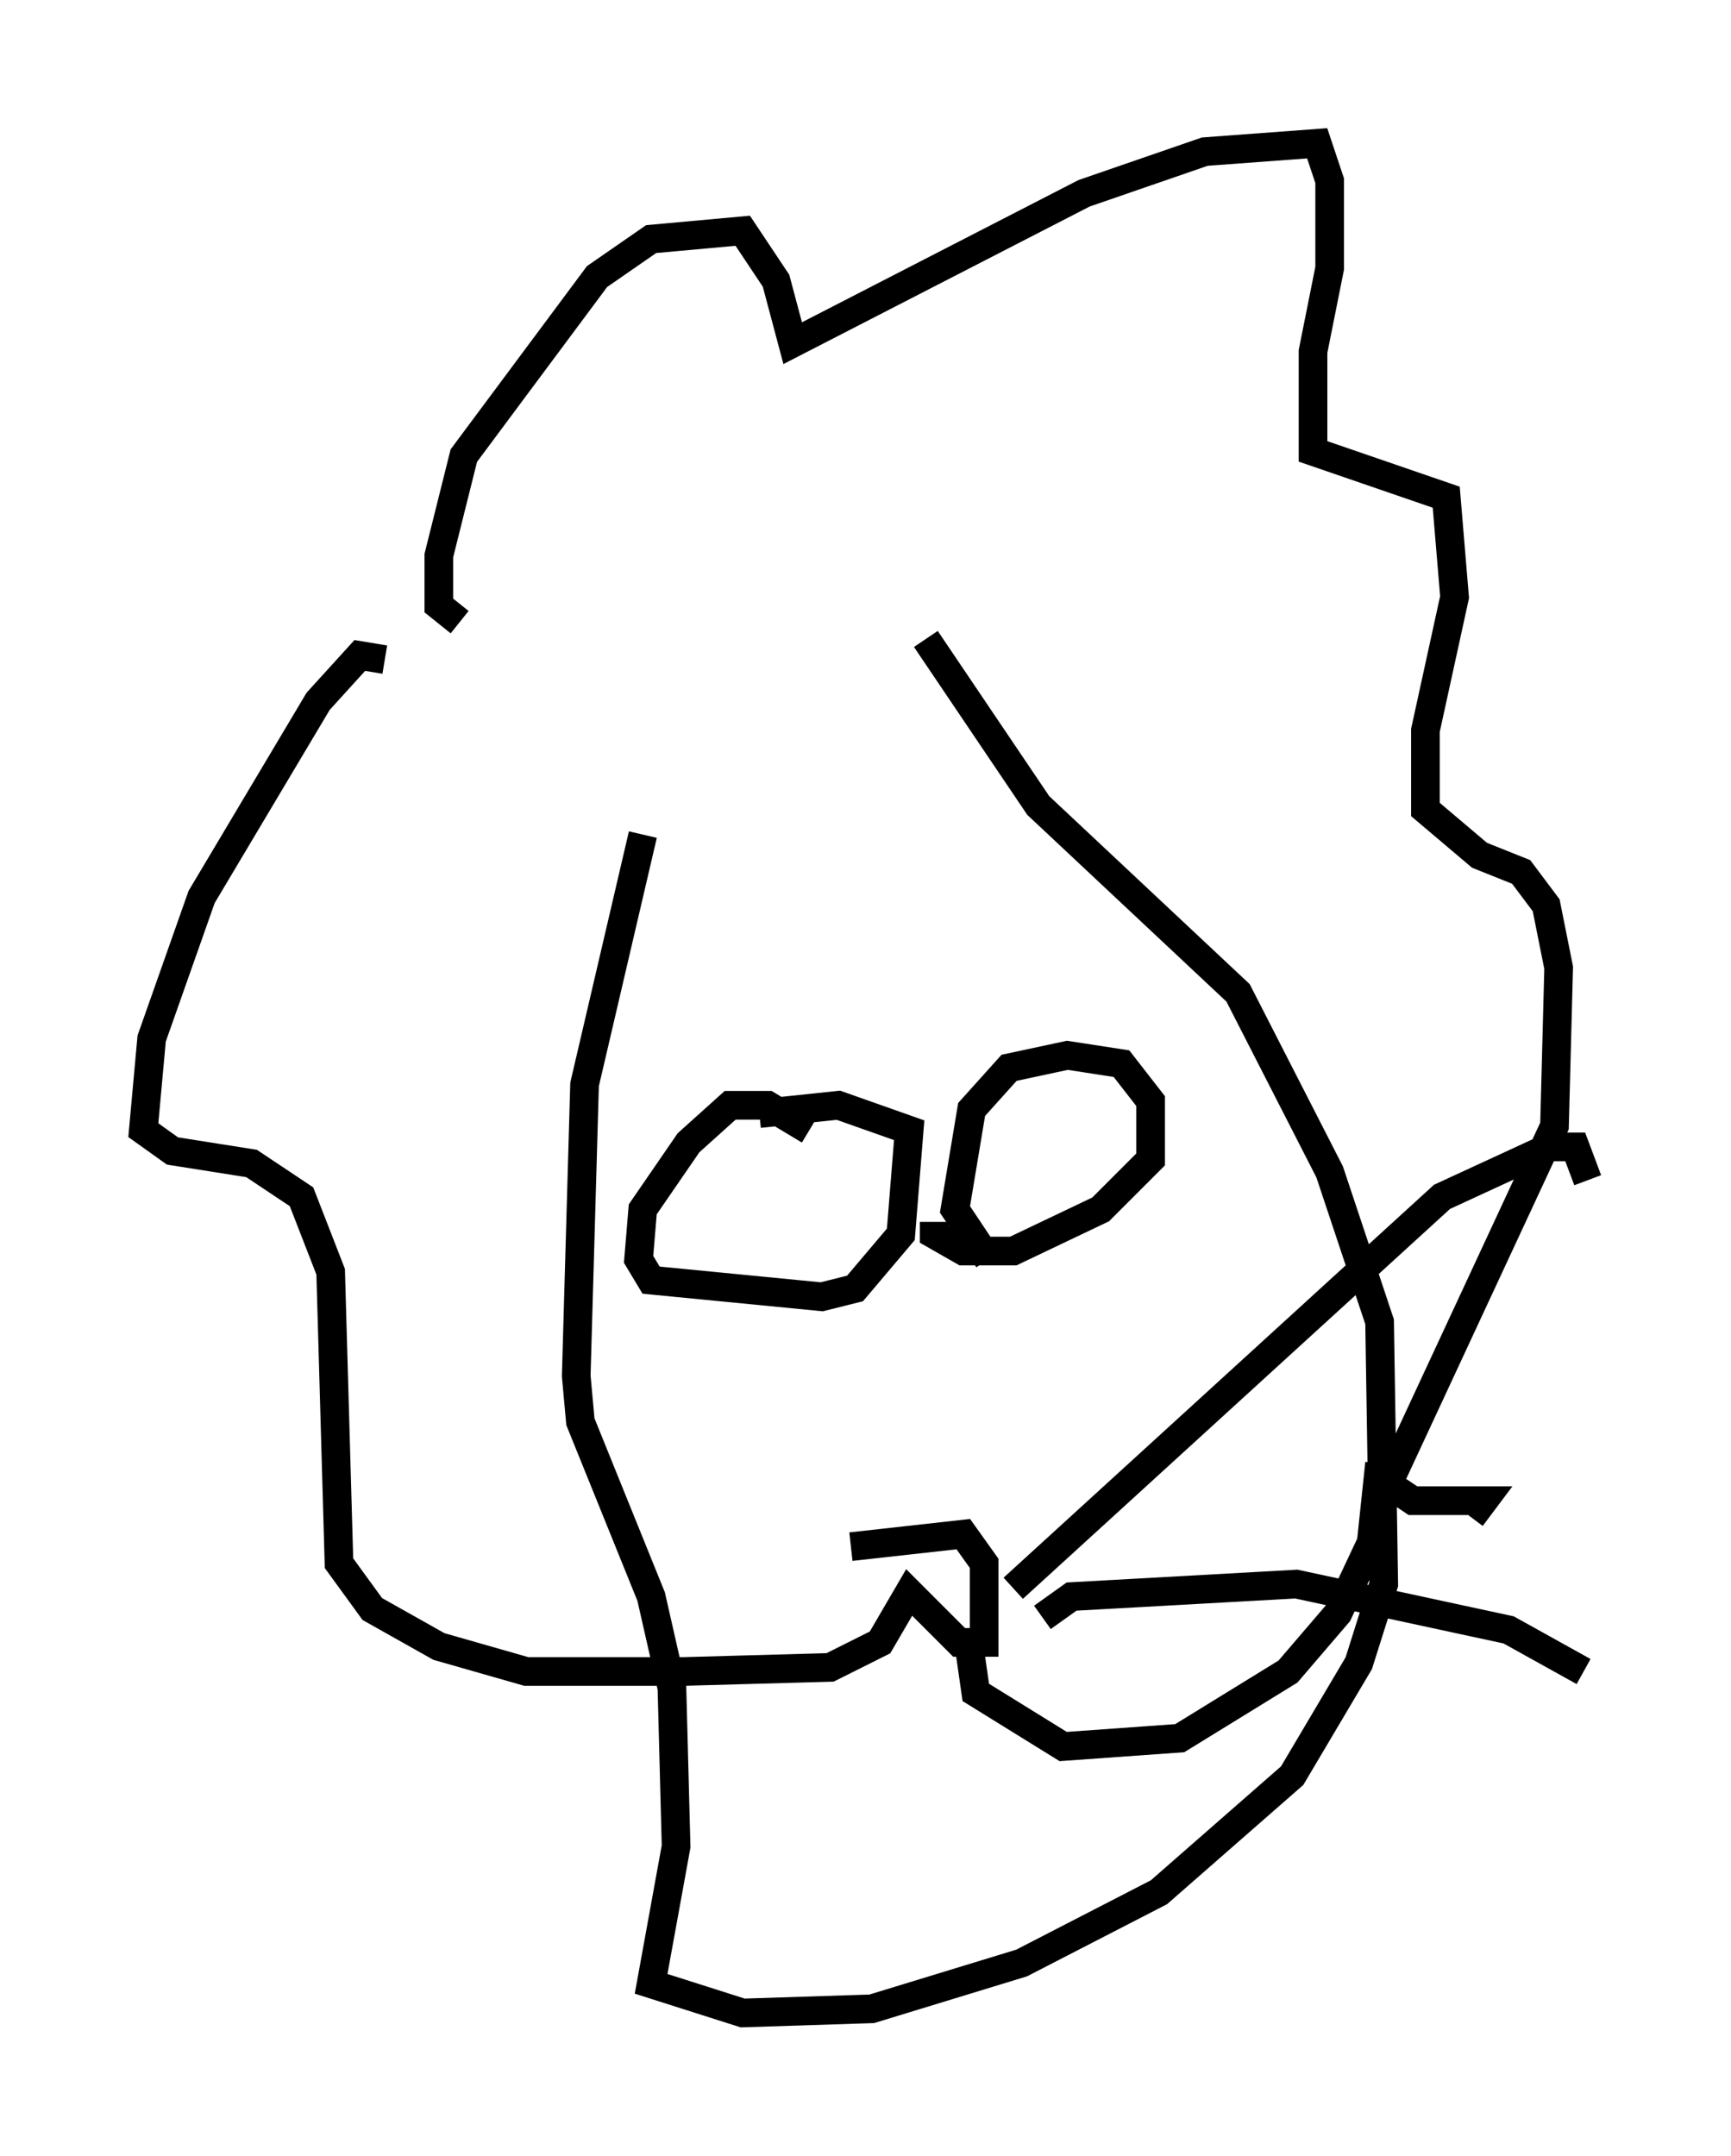 <?xml version="1.0" encoding="utf-8" ?>
<svg baseProfile="full" height="75.218" version="1.1" width="60.402" xmlns="http://www.w3.org/2000/svg" xmlns:ev="http://www.w3.org/2001/xml-events" xmlns:xlink="http://www.w3.org/1999/xlink"><defs /><rect fill="white" height="75.218" width="60.402" x="0" y="0" /><path d="M16.33, 20.251 m0.0, 0.0 m-0.291, 1.453 l-0.726, -0.581 0.0, -1.743 l0.872, -3.486 4.648, -6.246 l1.888, -1.307 3.196, -0.291 l1.162, 1.743 0.581, 2.179 l10.168, -5.229 4.212, -1.453 l3.922, -0.291 0.436, 1.307 l0.0, 3.05 -0.581, 2.905 l0.0, 3.486 4.648, 1.598 l0.291, 3.486 -1.017, 4.648 l0.0, 2.76 1.888, 1.598 l1.453, 0.581 0.872, 1.162 l0.436, 2.179 -0.145, 5.52 l-5.81, 12.492 0.872, 0.581 l2.469, 0.0 -0.436, 0.581 m-37.911, -29.922 l-0.872, -0.145 -1.453, 1.598 l-4.067, 6.827 -1.743, 4.939 l-0.291, 3.196 1.017, 0.726 l2.76, 0.436 1.743, 1.162 l1.017, 2.615 0.291, 10.168 l1.162, 1.598 2.324, 1.307 l3.05, 0.872 5.665, 0.0 m-1.598, -29.195 l-2.034, 8.715 -0.291, 10.168 l0.145, 1.598 2.469, 6.101 l0.726, 3.196 0.145, 5.52 l-0.872, 4.793 3.196, 1.017 l4.503, -0.145 5.229, -1.598 l4.793, -2.469 4.648, -4.067 l2.324, -3.922 0.872, -2.76 l-0.145, -9.151 -1.743, -5.229 l-3.196, -6.246 -6.972, -6.536 l-3.922, -5.81 m-2.615, 31.665 l3.922, -0.436 0.726, 1.017 l0.0, 2.76 -0.872, 0.0 l-1.743, -1.743 -1.017, 1.743 l-1.743, 0.872 -5.229, 0.145 m10.022, -1.307 l0.291, 2.034 3.05, 1.888 l4.067, -0.291 3.777, -2.324 l1.743, -2.034 1.162, -2.469 l0.291, -2.76 m-13.654, -7.117 l-1.162, -1.743 0.581, -3.486 l1.307, -1.453 2.034, -0.436 l1.888, 0.291 1.017, 1.307 l0.0, 2.034 -1.743, 1.743 l-3.05, 1.453 -1.743, 0.0 l-1.017, -0.581 0.0, -0.436 m-4.358, -3.196 l-1.453, -0.872 -1.307, 0.0 l-1.453, 1.307 -1.598, 2.324 l-0.145, 1.743 0.436, 0.726 l5.955, 0.581 1.162, -0.291 l1.598, -1.888 0.291, -3.631 l-2.469, -0.872 -2.76, 0.291 m8.86, 16.559 l14.961, -13.654 3.777, -1.743 l0.872, 0.0 0.436, 1.162 m-19.028, 15.251 l1.017, -0.726 7.844, -0.436 l7.408, 1.598 2.615, 1.453 " fill="none" stroke="black" stroke-width="1" /></svg>